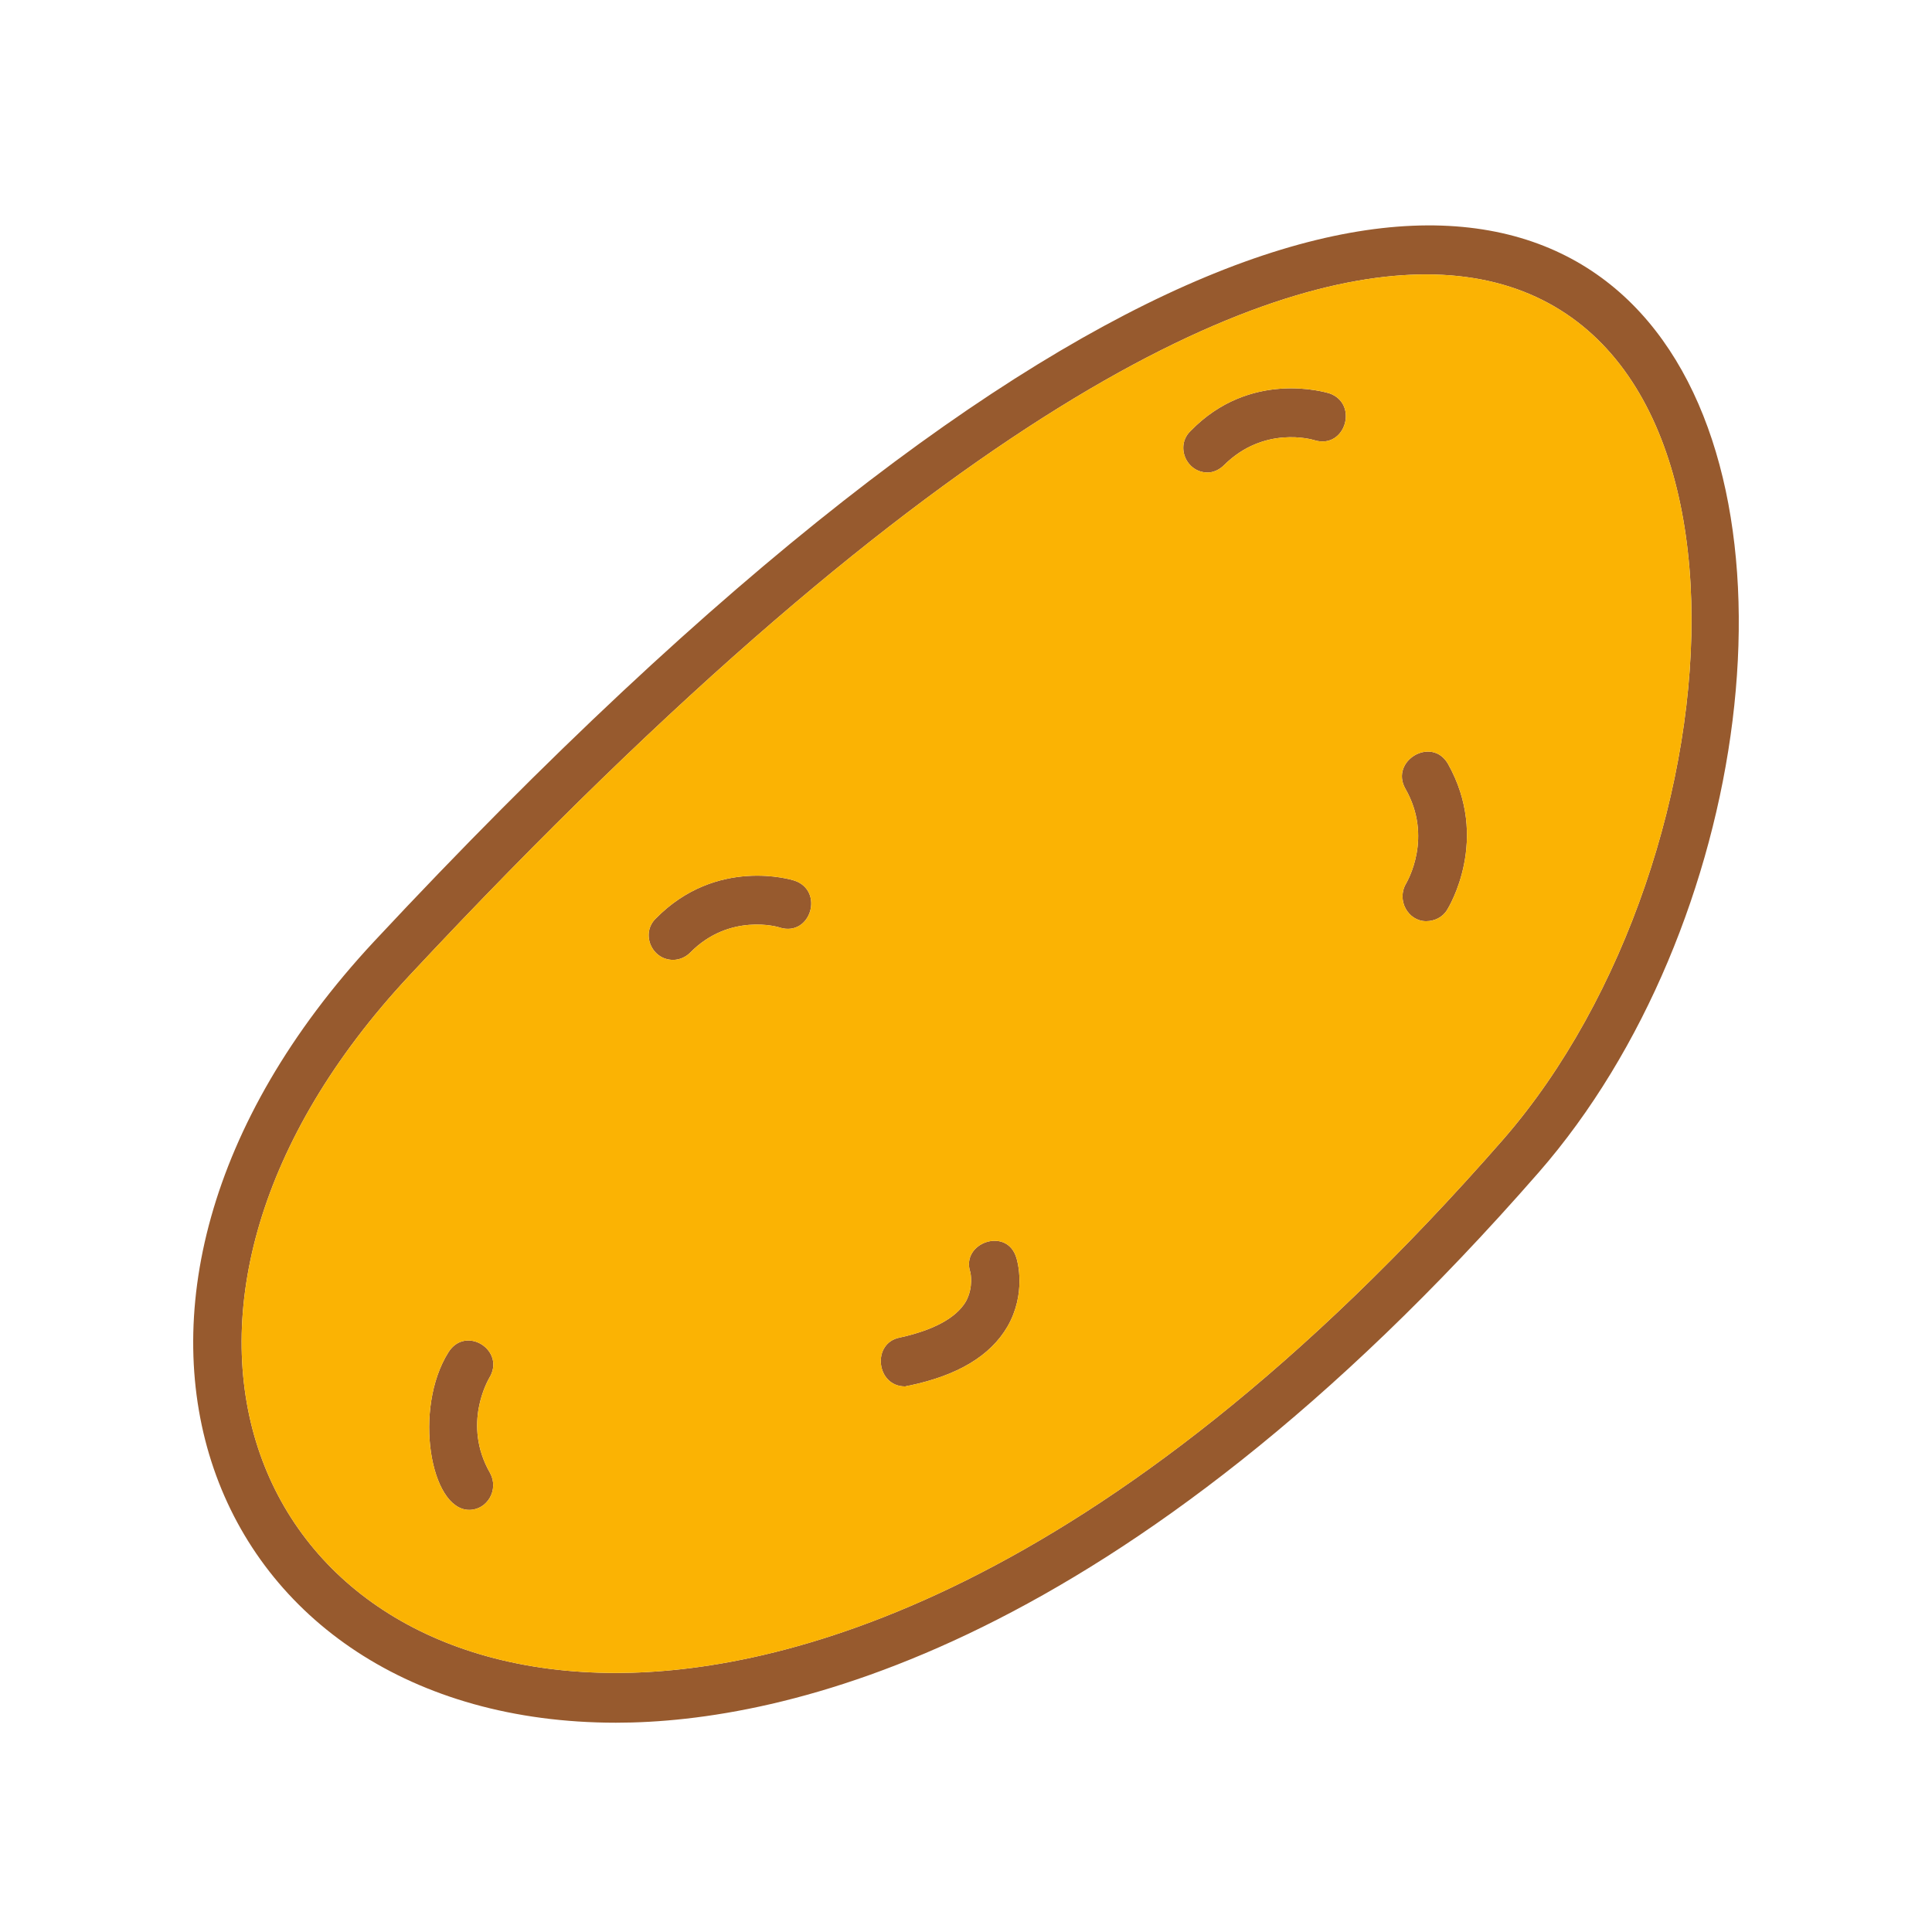 <svg width="100" height="100" viewBox="0 0 100 100" fill="none" xmlns="http://www.w3.org/2000/svg">
<path fill-rule="evenodd" clip-rule="evenodd" d="M46.847 71.761C45.346 71.761 45.111 69.52 46.565 69.234C48.301 68.852 49.473 68.233 49.989 67.374C50.411 66.611 50.224 65.848 50.224 65.848C49.708 64.322 52.147 63.464 52.616 65.133C52.663 65.276 53.132 66.945 52.147 68.662C51.255 70.188 49.567 71.189 47.081 71.714C46.987 71.714 46.894 71.761 46.847 71.761ZM31.885 89.167C10.592 89.167 1.822 67.565 19.363 48.729C91.778 -28.856 101.627 35.52 79.631 60.698C58.009 85.447 40.421 89.167 31.885 89.167ZM73.815 14.204C65.279 14.204 49.192 20.499 21.192 50.493C5.293 67.517 12.609 86.592 31.885 86.592C39.999 86.592 56.79 83.015 77.802 58.981C90.512 44.389 92.388 14.204 73.815 14.204ZM24.288 78.151C22.271 78.151 21.38 72.906 23.209 69.997C24.1 68.566 26.21 69.901 25.319 71.332C25.272 71.427 23.912 73.716 25.366 76.244C25.835 77.102 25.226 78.151 24.288 78.151ZM62.512 24.457C61.386 24.457 60.823 23.074 61.621 22.311C64.716 19.116 68.609 20.308 68.796 20.356C70.344 20.88 69.641 23.265 68.046 22.788C67.905 22.74 65.42 22.025 63.356 24.075C63.121 24.314 62.793 24.457 62.512 24.457ZM34.84 49.683C33.715 49.683 33.152 48.3 33.949 47.537C37.091 44.342 40.984 45.534 41.125 45.582C42.673 46.106 41.969 48.49 40.374 48.014C40.281 47.966 37.748 47.251 35.731 49.301C35.497 49.54 35.169 49.683 34.84 49.683ZM73.815 47.68C72.877 47.68 72.267 46.583 72.783 45.725C72.83 45.629 74.19 43.34 72.736 40.813C71.939 39.383 74.096 38.095 74.941 39.526C77.145 43.436 74.987 46.965 74.894 47.108C74.659 47.489 74.237 47.68 73.815 47.68Z" fill="#975A2E"/>
<path fill-rule="evenodd" clip-rule="evenodd" d="M46.847 71.761C45.346 71.761 45.112 69.52 46.566 69.234C48.301 68.852 49.474 68.233 49.989 67.374C50.412 66.611 50.224 65.848 50.224 65.848C49.708 64.322 52.147 63.464 52.616 65.133C52.663 65.276 53.132 66.945 52.147 68.662C51.256 70.188 49.567 71.189 47.082 71.714C46.988 71.714 46.894 71.761 46.847 71.761ZM23.209 69.997C24.1 68.566 26.211 69.901 25.32 71.332C25.273 71.427 23.913 73.716 25.366 76.244C25.835 77.102 25.226 78.151 24.288 78.151C22.271 78.151 21.38 72.906 23.209 69.997ZM77.802 58.981C90.512 44.389 92.388 14.204 73.815 14.204C65.279 14.204 49.192 20.499 21.192 50.493C5.293 67.517 12.609 86.592 31.886 86.592C40 86.592 56.79 83.015 77.802 58.981ZM62.512 24.457C61.386 24.457 60.824 23.074 61.621 22.311C64.716 19.116 68.609 20.308 68.797 20.356C70.344 20.88 69.641 23.265 68.046 22.788C67.906 22.74 65.42 22.025 63.356 24.075C63.122 24.314 62.793 24.457 62.512 24.457ZM40.375 48.014C40.281 47.966 37.748 47.251 35.732 49.301C35.497 49.54 35.169 49.683 34.84 49.683C33.715 49.683 33.152 48.3 33.949 47.537C37.092 44.342 40.984 45.534 41.125 45.582C42.673 46.106 41.969 48.49 40.375 48.014ZM73.815 47.68C72.877 47.68 72.267 46.583 72.783 45.725C72.83 45.629 74.19 43.34 72.736 40.813C71.939 39.383 74.097 38.095 74.941 39.526C77.145 43.436 74.988 46.965 74.894 47.108C74.659 47.489 74.237 47.68 73.815 47.68Z" fill="#FBB303"/>
</svg>

